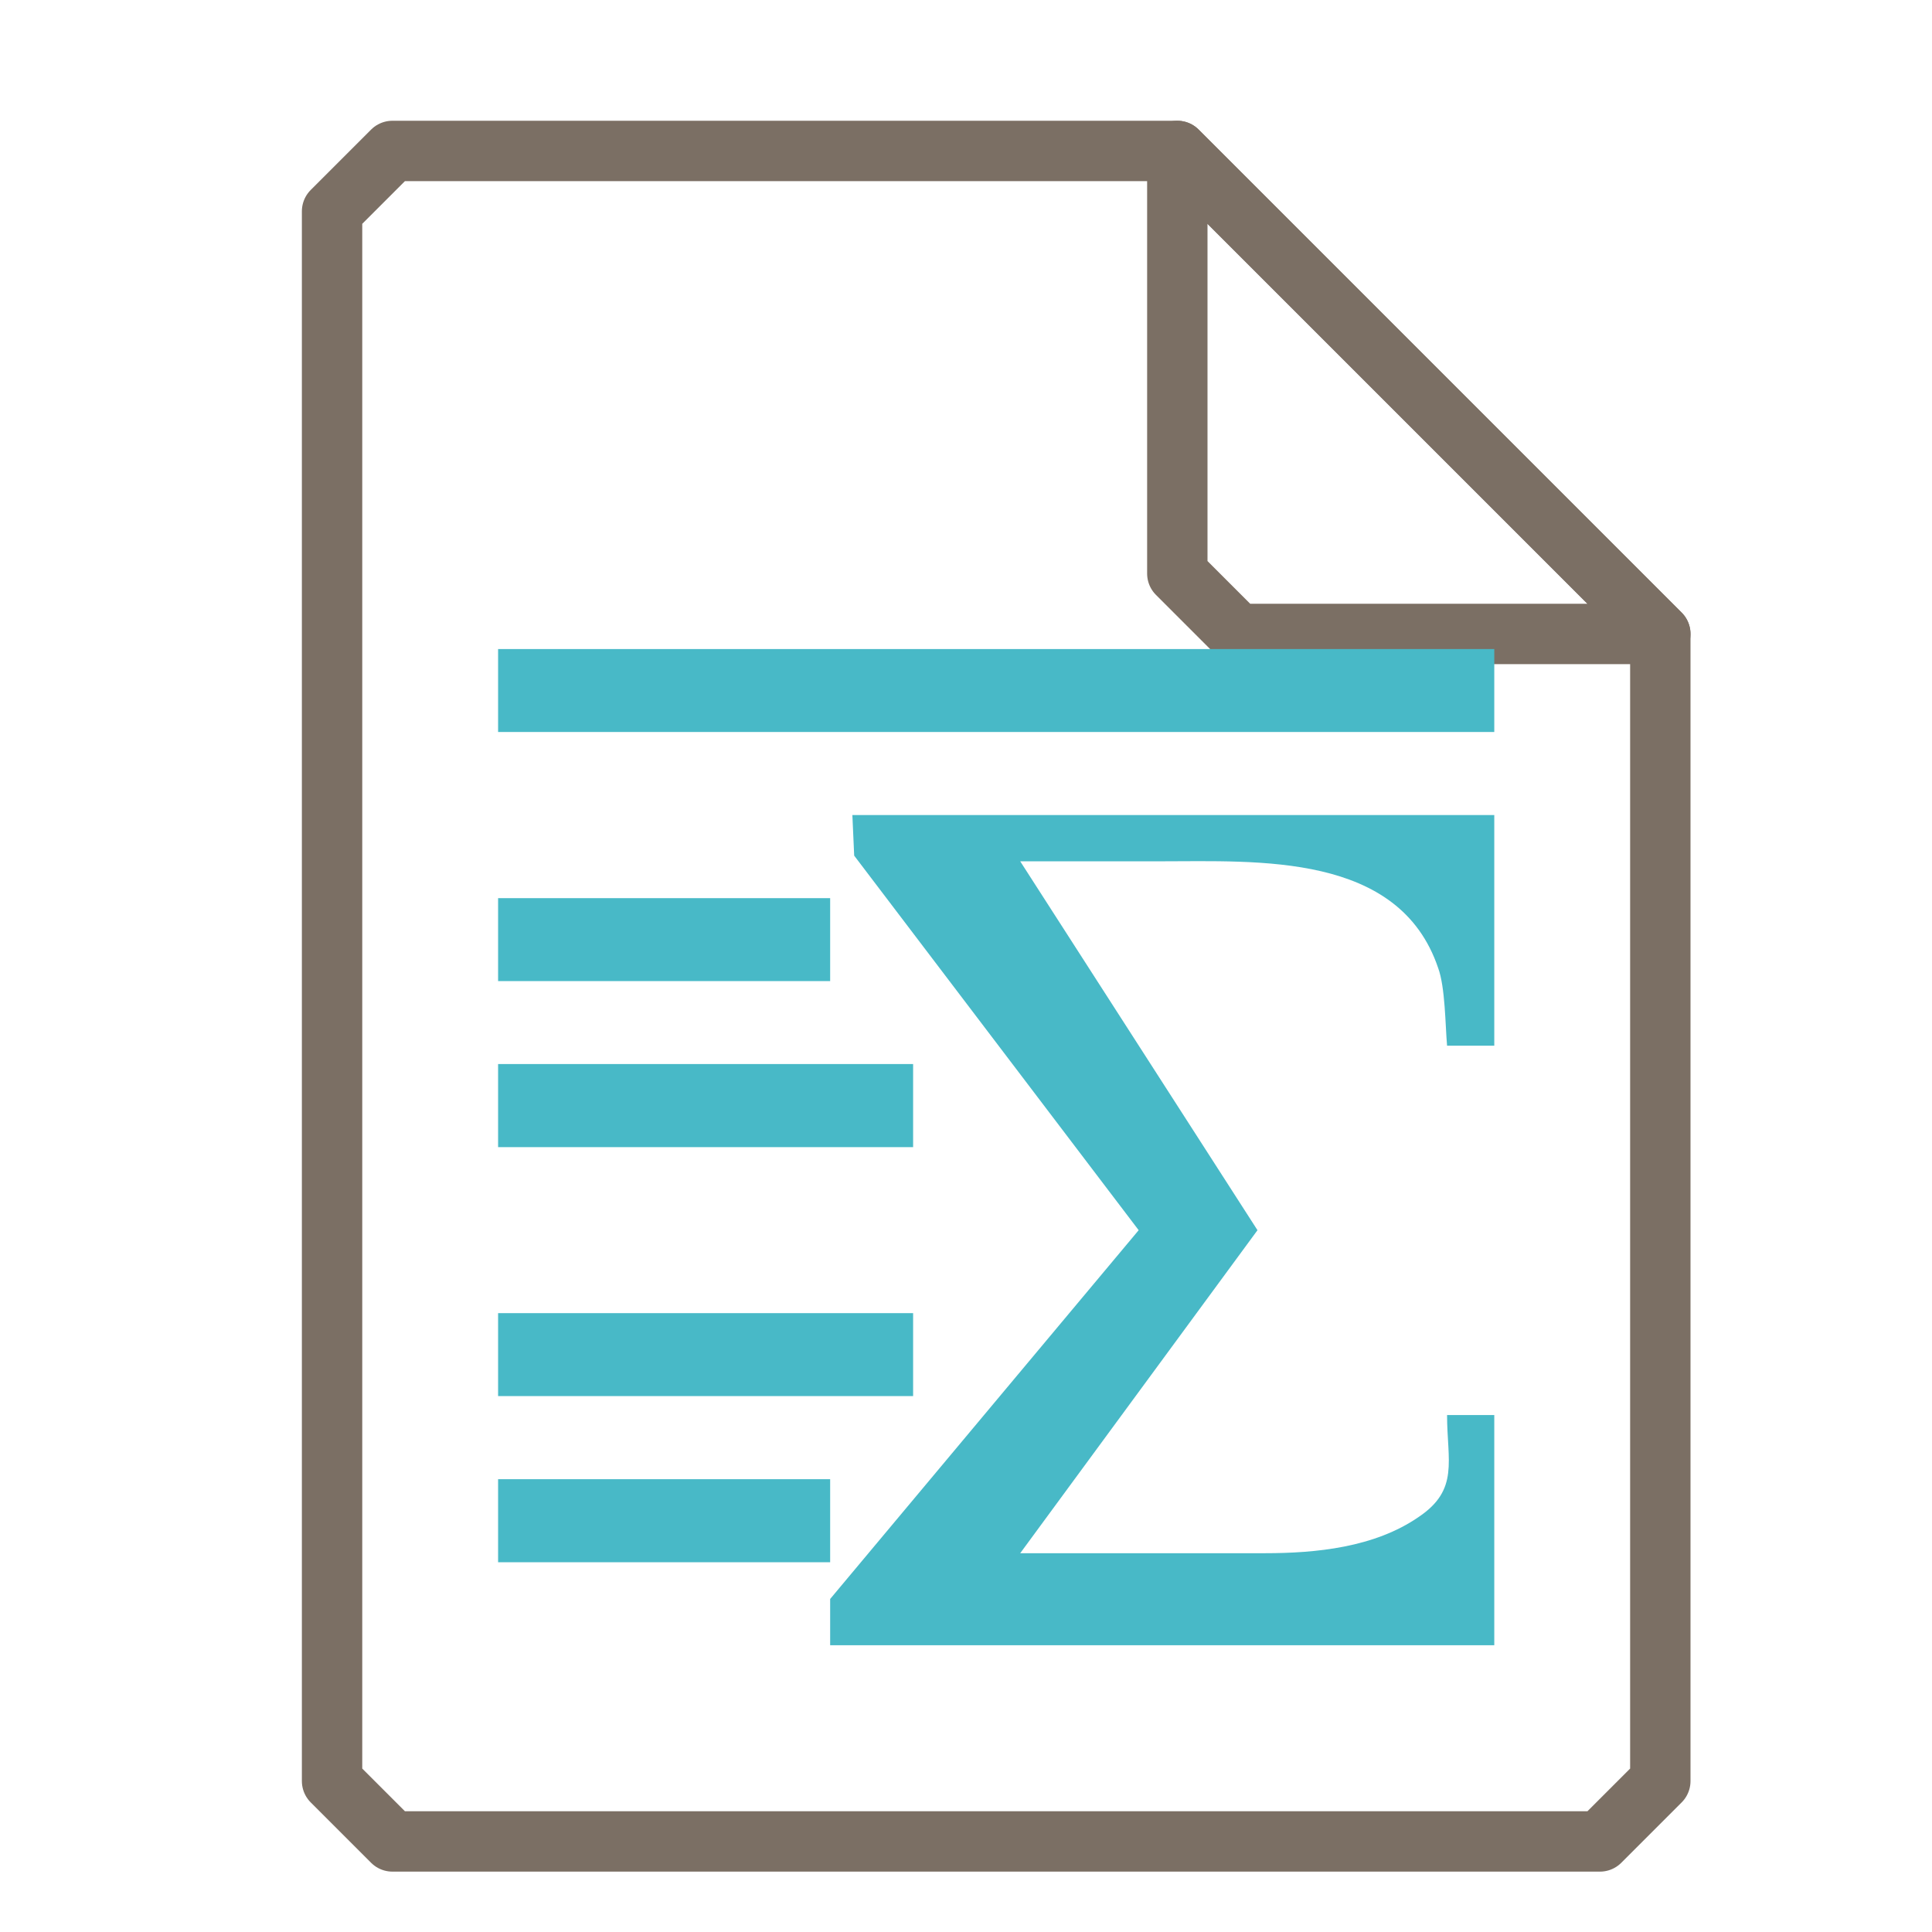 <?xml version="1.0" encoding="UTF-8"?>
<svg xmlns="http://www.w3.org/2000/svg" xmlns:xlink="http://www.w3.org/1999/xlink" width="16" height="16" viewBox="0 0 16 16">
<path fill="none" stroke-width="1" stroke-linecap="round" stroke-linejoin="round" stroke="rgb(48.235%, 43.529%, 39.216%)" stroke-opacity="1" stroke-miterlimit="4" d="M 6.5 2.5 L 5.5 3.5 L 5.5 29.5 L 6.5 30.5 L 26.5 30.5 L 27.5 29.5 L 27.5 10.5 L 19.5 2.5 Z M 6.5 2.5 " transform="matrix(0.5, 0, 0, 0.5, 0, 0)"/>
<path fill="none" stroke-width="1" stroke-linecap="round" stroke-linejoin="round" stroke="rgb(48.235%, 43.529%, 39.216%)" stroke-opacity="1" stroke-miterlimit="4" d="M 19.5 2.5 L 27.5 10.5 L 20.5 10.5 L 19.5 9.5 Z M 19.5 2.5 " transform="matrix(0.5, 0, 0, 0.5, 0, 0)"/>
<path fill-rule="nonzero" fill="rgb(28.235%, 72.549%, 78.039%)" fill-opacity="1" d="M 4.125 5.375 L 4.125 6.062 L 12.375 6.062 L 12.375 5.375 Z M 7.059 6.75 L 7.074 7.086 L 9.43 10.188 L 6.875 13.242 L 6.875 13.625 L 12.375 13.625 L 12.375 11.719 L 11.984 11.719 C 11.984 12.098 12.086 12.336 11.75 12.562 C 11.383 12.816 10.898 12.863 10.473 12.863 L 8.449 12.863 L 10.414 10.188 L 8.449 7.133 L 9.602 7.133 C 10.422 7.133 11.586 7.059 11.91 8.016 C 11.969 8.176 11.969 8.488 11.984 8.66 L 12.375 8.66 L 12.375 6.75 Z M 4.125 7.438 L 4.125 8.125 L 6.875 8.125 L 6.875 7.438 Z M 4.125 8.812 L 4.125 9.5 L 7.562 9.5 L 7.562 8.812 Z M 4.125 10.875 L 4.125 11.562 L 7.562 11.562 L 7.562 10.875 Z M 4.125 12.25 L 4.125 12.938 L 6.875 12.938 L 6.875 12.25 Z M 4.125 12.25 "/>
</svg>
